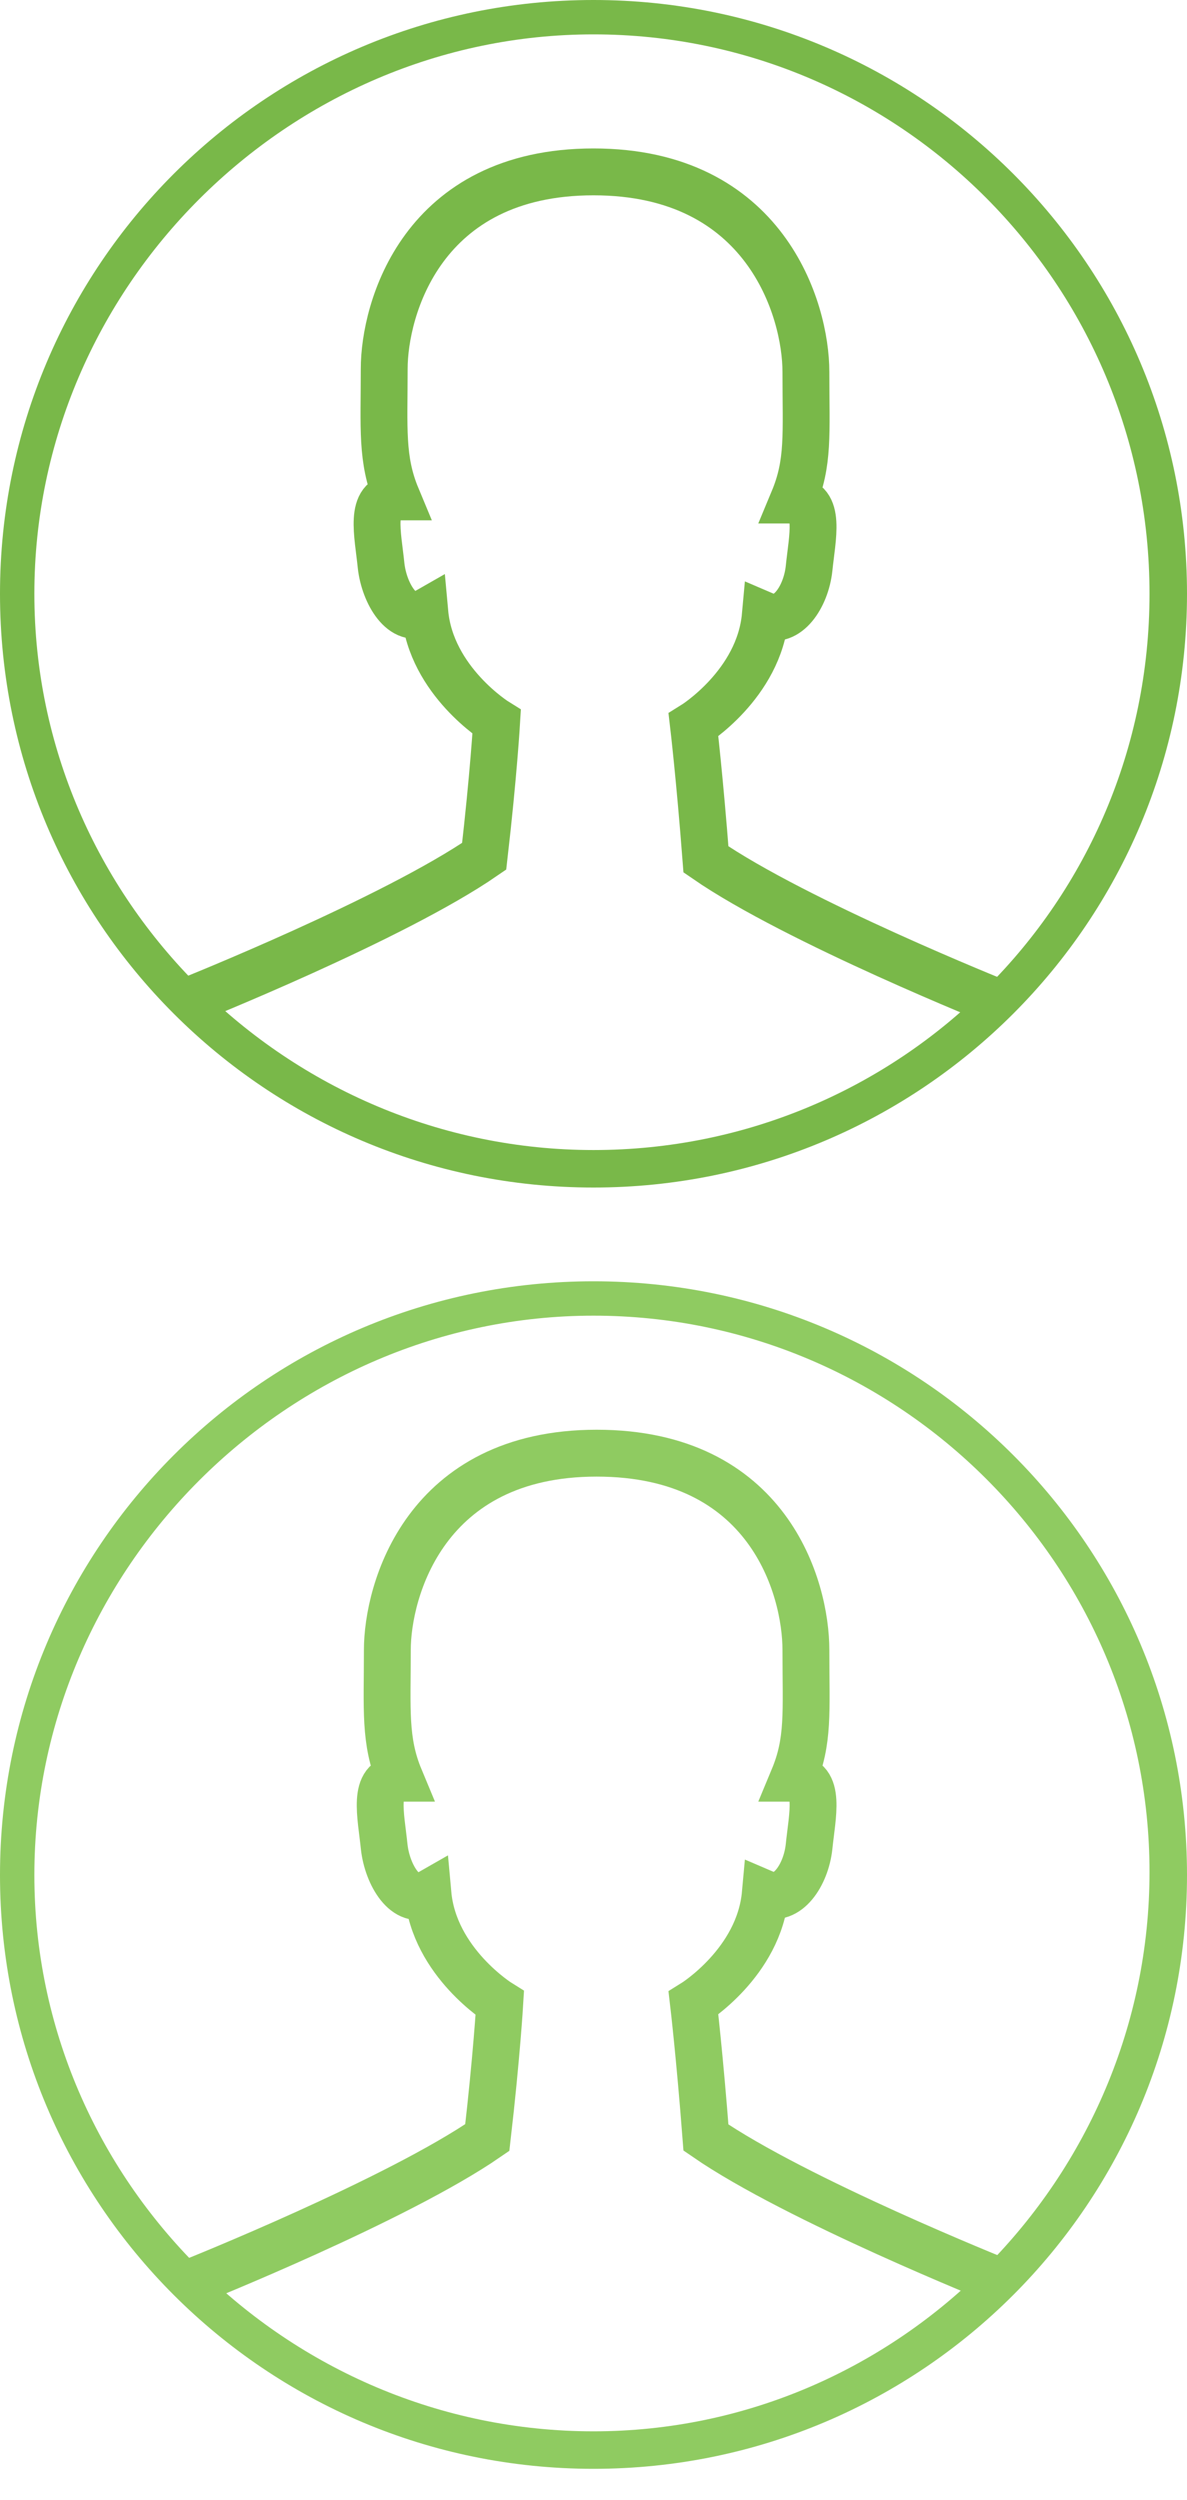 <svg xmlns="http://www.w3.org/2000/svg" viewBox="0 0 38 80" enable-background="new 0 0 38 80"><path d="M19,1.1c9.8,0,17.8,8,17.8,17.9s-8,17.8-17.8,17.8S1.1,28.8,1.1,19S9.2,1.1,19,1.1 M19,0C8.5,0,0,8.5,0,19
		s8.5,19,19,19s19-8.5,19-19S29.5,0,19,0L19,0z" fill="#79b849"/><path d="M32,32.1c0,0-6.5-2.6-9.4-4.6c-0.2-2.6-0.4-4.3-0.4-4.3s2.1-1.3,2.3-3.5c0.7,0.3,1.3-0.6,1.4-1.5
	c0.1-1,0.4-2.2-0.5-2.2c0.5-1.2,0.4-2.1,0.4-4.1S24.5,5.5,19,5.5s-6.7,4.4-6.7,6.3s-0.1,2.9,0.4,4.1c-0.9,0-0.6,1.2-0.5,2.2
	c0.1,0.9,0.7,1.9,1.4,1.5c0.2,2.2,2.3,3.5,2.3,3.5s-0.1,1.7-0.4,4.3c-2.9,2-9.4,4.6-9.4,4.6" fill="none" stroke="#79b849" stroke-width="1.5" stroke-miterlimit="10"/><path d="M19,42.1c9.8,0,17.8,8,17.8,17.8s-8,17.9-17.8,17.9S1.1,69.8,1.1,60S9.2,42.1,19,42.1 M19,41
		C8.5,41,0,49.5,0,60s8.5,19,19,19s19-8.5,19-19S29.5,41,19,41L19,41z" fill="#8fcb61"/><path d="M32,73c0,0-6.5-2.6-9.4-4.6c-0.2-2.6-0.4-4.3-0.4-4.3s2.1-1.3,2.3-3.5c0.7,0.3,1.3-0.6,1.4-1.5
	c0.1-1,0.4-2.2-0.5-2.2c0.5-1.2,0.4-2.1,0.4-4.1s-1.2-6.3-6.7-6.3s-6.7,4.4-6.7,6.3s-0.1,2.9,0.4,4.1c-0.9,0-0.6,1.2-0.5,2.2
	c0.1,0.9,0.7,1.9,1.4,1.5c0.2,2.2,2.3,3.5,2.3,3.5s-0.1,1.7-0.4,4.3c-2.9,2-9.4,4.6-9.4,4.6" fill="none" stroke="#8fcb61" stroke-width="1.5" stroke-miterlimit="10"/></svg>